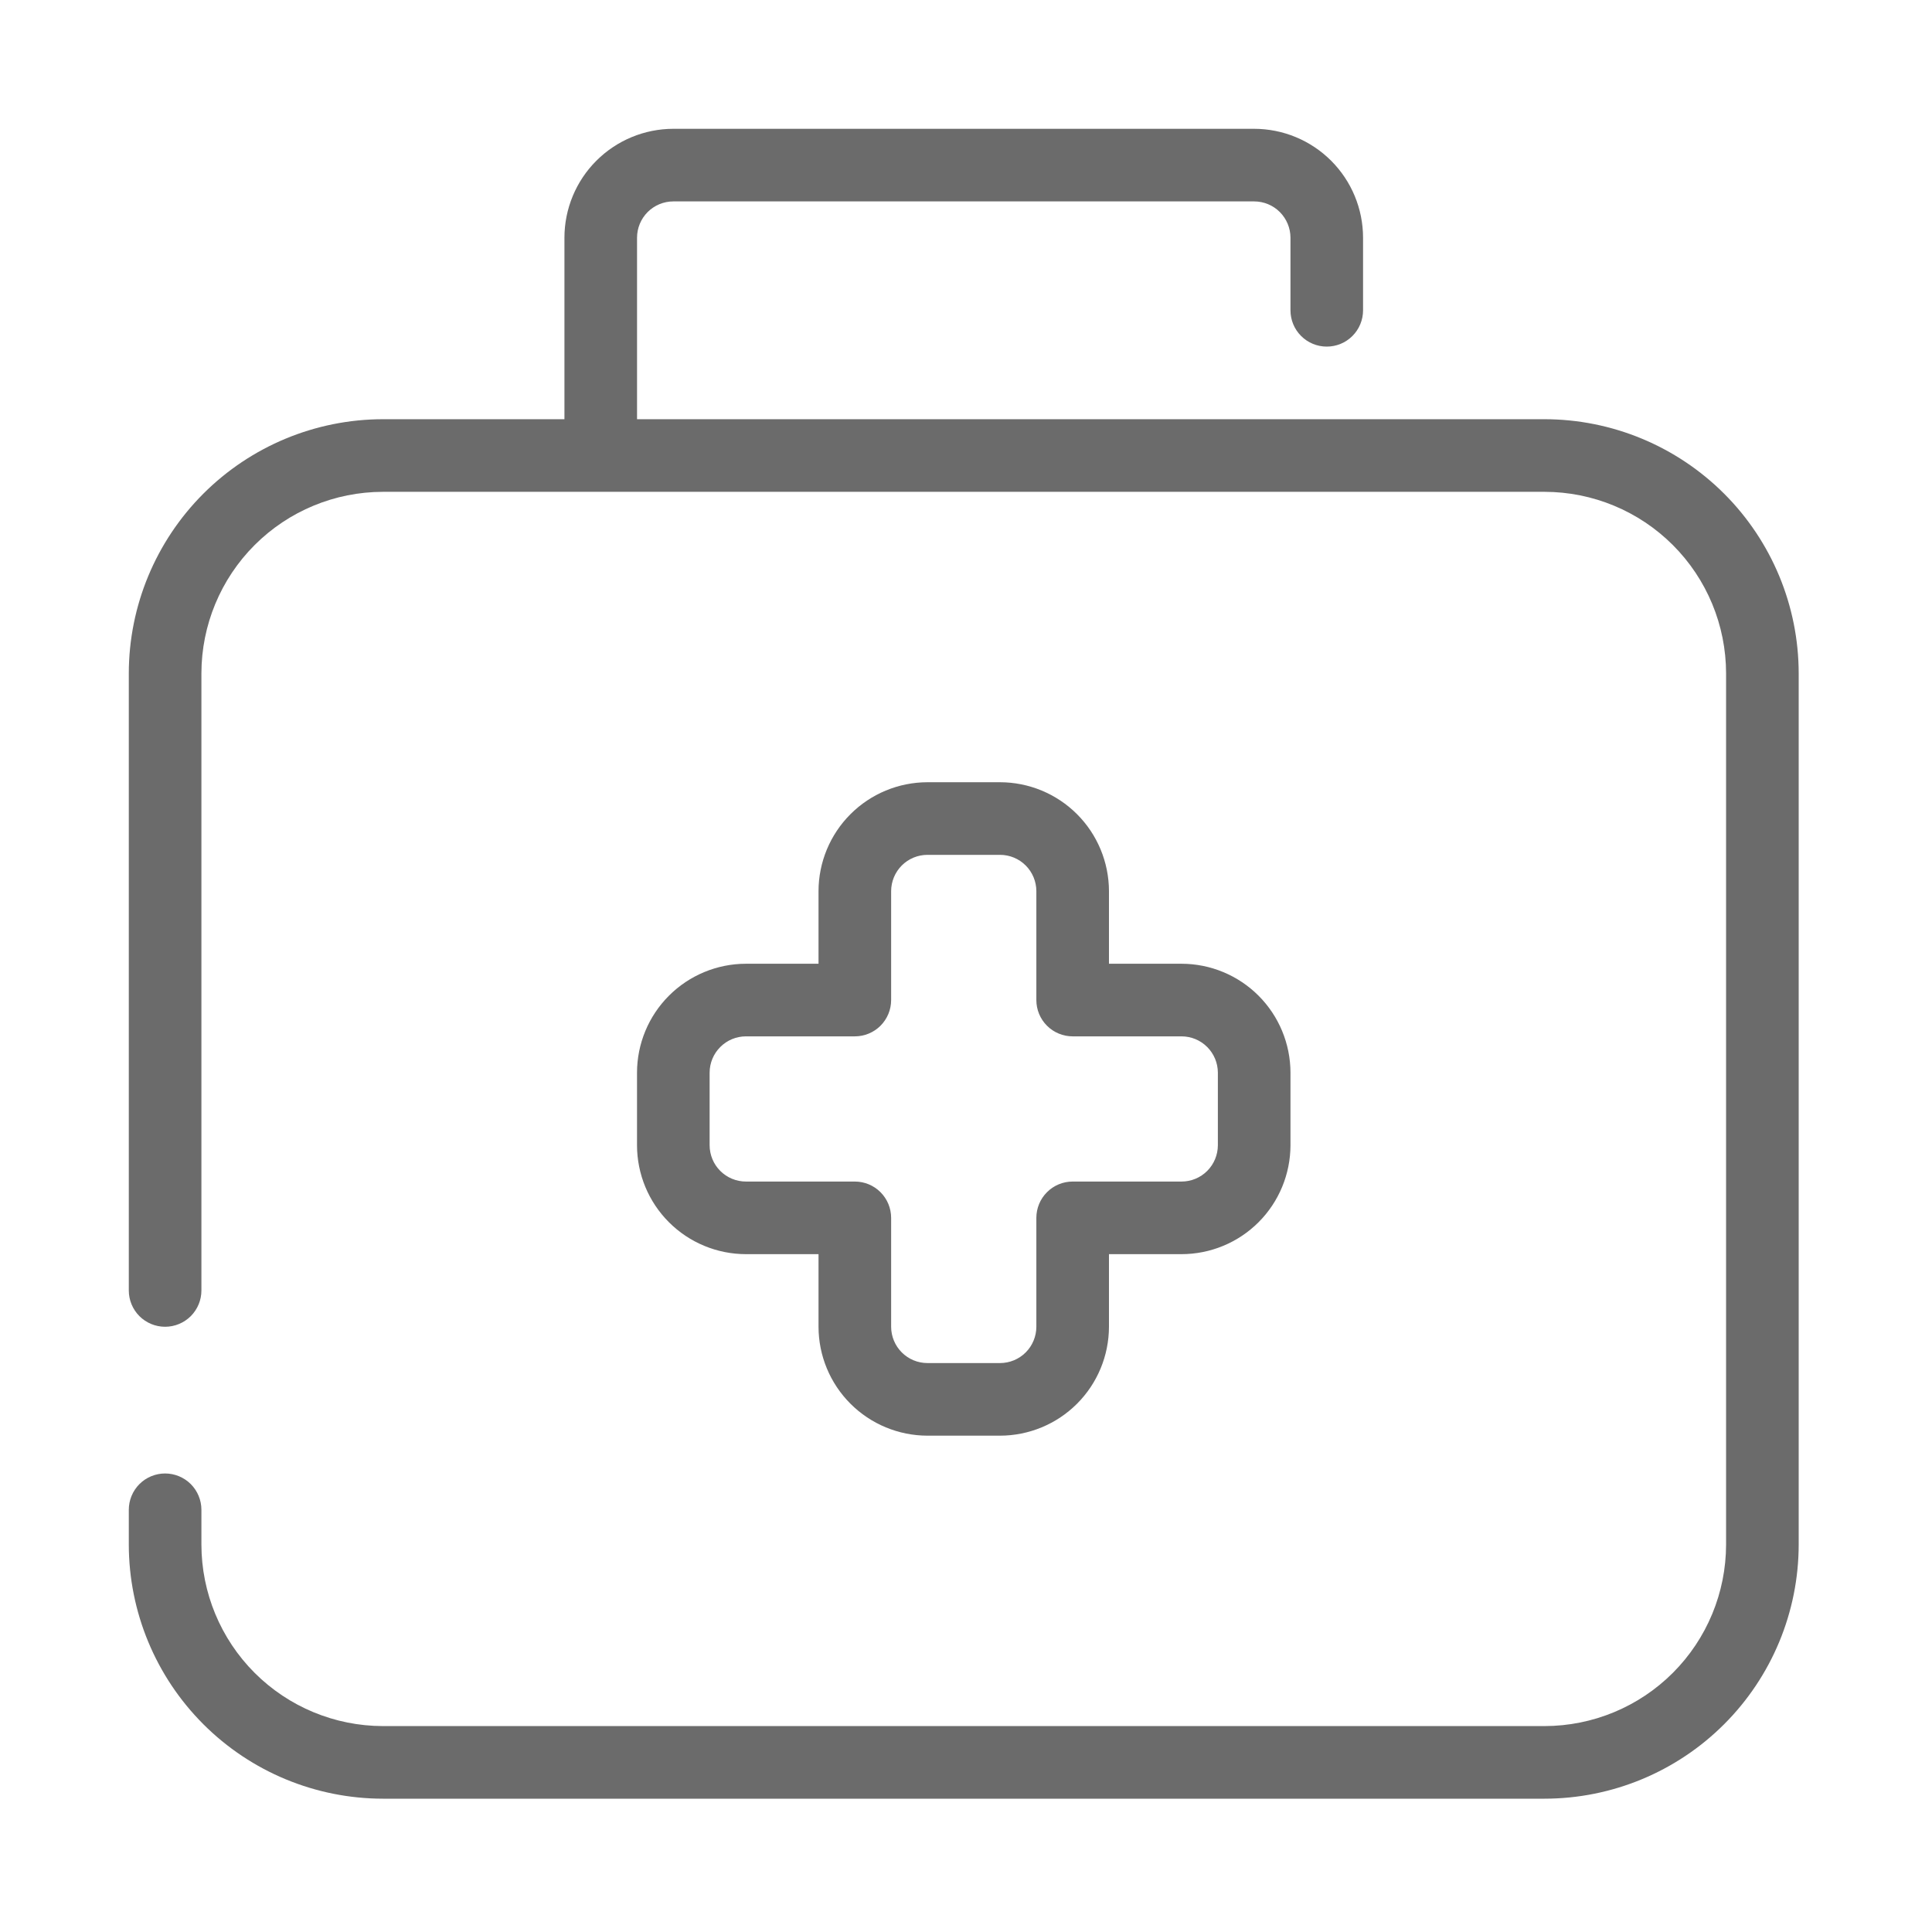 <svg width="60" height="60" viewBox="0 0 60 60" fill="none" xmlns="http://www.w3.org/2000/svg">
<path d="M19.784 13.019H47.968C50.061 13.021 52.066 13.854 53.546 15.333C55.026 16.813 55.858 18.819 55.86 20.911V47.968C55.858 50.061 55.026 52.066 53.546 53.546C52.066 55.026 50.061 55.858 47.968 55.86H11.892C9.799 55.858 7.793 55.026 6.314 53.546C4.835 52.066 4.002 50.061 4 47.968V46.888C4 46.589 4.119 46.302 4.33 46.09C4.542 45.879 4.828 45.76 5.127 45.76C5.426 45.76 5.713 45.879 5.925 46.09C6.136 46.302 6.255 46.589 6.255 46.888V47.968C6.257 49.463 6.851 50.895 7.908 51.952C8.965 53.009 10.397 53.603 11.892 53.605H47.968C49.463 53.603 50.895 53.009 51.952 51.952C53.009 50.895 53.603 49.463 53.605 47.968V20.911C53.603 19.416 53.009 17.984 51.952 16.927C50.895 15.87 49.463 15.276 47.968 15.274H11.892C10.397 15.276 8.965 15.87 7.908 16.927C6.851 17.984 6.257 19.416 6.255 20.911V40.077C6.255 40.376 6.136 40.662 5.925 40.874C5.713 41.085 5.426 41.204 5.127 41.204C4.828 41.204 4.542 41.085 4.33 40.874C4.119 40.662 4 40.376 4 40.077V20.911C4.002 18.819 4.835 16.813 6.314 15.333C7.793 13.854 9.799 13.021 11.892 13.019H17.529V7.382C17.53 6.485 17.886 5.626 18.52 4.992C19.154 4.358 20.014 4.001 20.911 4H38.949C39.846 4.001 40.706 4.358 41.34 4.992C41.974 5.626 42.33 6.485 42.331 7.382V9.637C42.331 9.936 42.212 10.223 42.001 10.434C41.79 10.646 41.503 10.764 41.204 10.764C40.905 10.764 40.618 10.646 40.407 10.434C40.195 10.223 40.077 9.936 40.077 9.637V7.382C40.076 7.083 39.957 6.797 39.746 6.585C39.535 6.374 39.248 6.255 38.949 6.255H20.911C20.612 6.255 20.326 6.374 20.114 6.585C19.903 6.797 19.784 7.083 19.784 7.382V13.019Z" fill="#6B6B6B"/>
<path fill-rule="evenodd" clip-rule="evenodd" d="M28.803 24.293H31.057C31.954 24.294 32.814 24.651 33.448 25.285C34.082 25.919 34.438 26.779 34.44 27.675V29.93H36.694C37.591 29.931 38.451 30.288 39.085 30.922C39.719 31.556 40.075 32.416 40.077 33.312V35.567C40.075 36.464 39.719 37.324 39.085 37.958C38.451 38.592 37.591 38.948 36.694 38.949H34.44V41.204C34.438 42.101 34.082 42.96 33.448 43.594C32.814 44.228 31.954 44.585 31.057 44.586H28.803C27.906 44.585 27.046 44.228 26.412 43.594C25.778 42.96 25.421 42.101 25.42 41.204V38.949H23.166C22.269 38.948 21.409 38.592 20.775 37.958C20.141 37.324 19.784 36.464 19.783 35.567V33.312C19.784 32.416 20.141 31.556 20.775 30.922C21.409 30.288 22.269 29.931 23.166 29.93H25.42V27.675C25.421 26.779 25.778 25.919 26.412 25.285C27.046 24.651 27.906 24.294 28.803 24.293ZM37.491 32.516C37.28 32.304 36.993 32.185 36.694 32.185H33.312C33.013 32.185 32.726 32.066 32.515 31.855C32.303 31.643 32.185 31.357 32.185 31.058V27.675C32.184 27.376 32.066 27.09 31.854 26.878C31.643 26.667 31.356 26.548 31.057 26.548H28.803C28.504 26.548 28.217 26.667 28.006 26.878C27.794 27.09 27.676 27.376 27.675 27.675V31.058C27.675 31.357 27.556 31.643 27.345 31.855C27.134 32.066 26.847 32.185 26.548 32.185H23.166C22.867 32.185 22.58 32.304 22.369 32.516C22.157 32.727 22.039 33.013 22.038 33.312V35.567C22.039 35.866 22.157 36.153 22.369 36.364C22.58 36.575 22.867 36.694 23.166 36.694H26.548C26.847 36.694 27.134 36.813 27.345 37.025C27.556 37.236 27.675 37.523 27.675 37.822V41.204C27.676 41.503 27.794 41.789 28.006 42.001C28.217 42.212 28.504 42.331 28.803 42.331H31.057C31.356 42.331 31.643 42.212 31.854 42.001C32.066 41.789 32.184 41.503 32.185 41.204V37.822C32.185 37.523 32.303 37.236 32.515 37.025C32.726 36.813 33.013 36.694 33.312 36.694H36.694C36.993 36.694 37.28 36.575 37.491 36.364C37.702 36.153 37.821 35.866 37.822 35.567V33.312C37.821 33.013 37.702 32.727 37.491 32.516Z" fill="#6B6B6B"/>
</svg>
